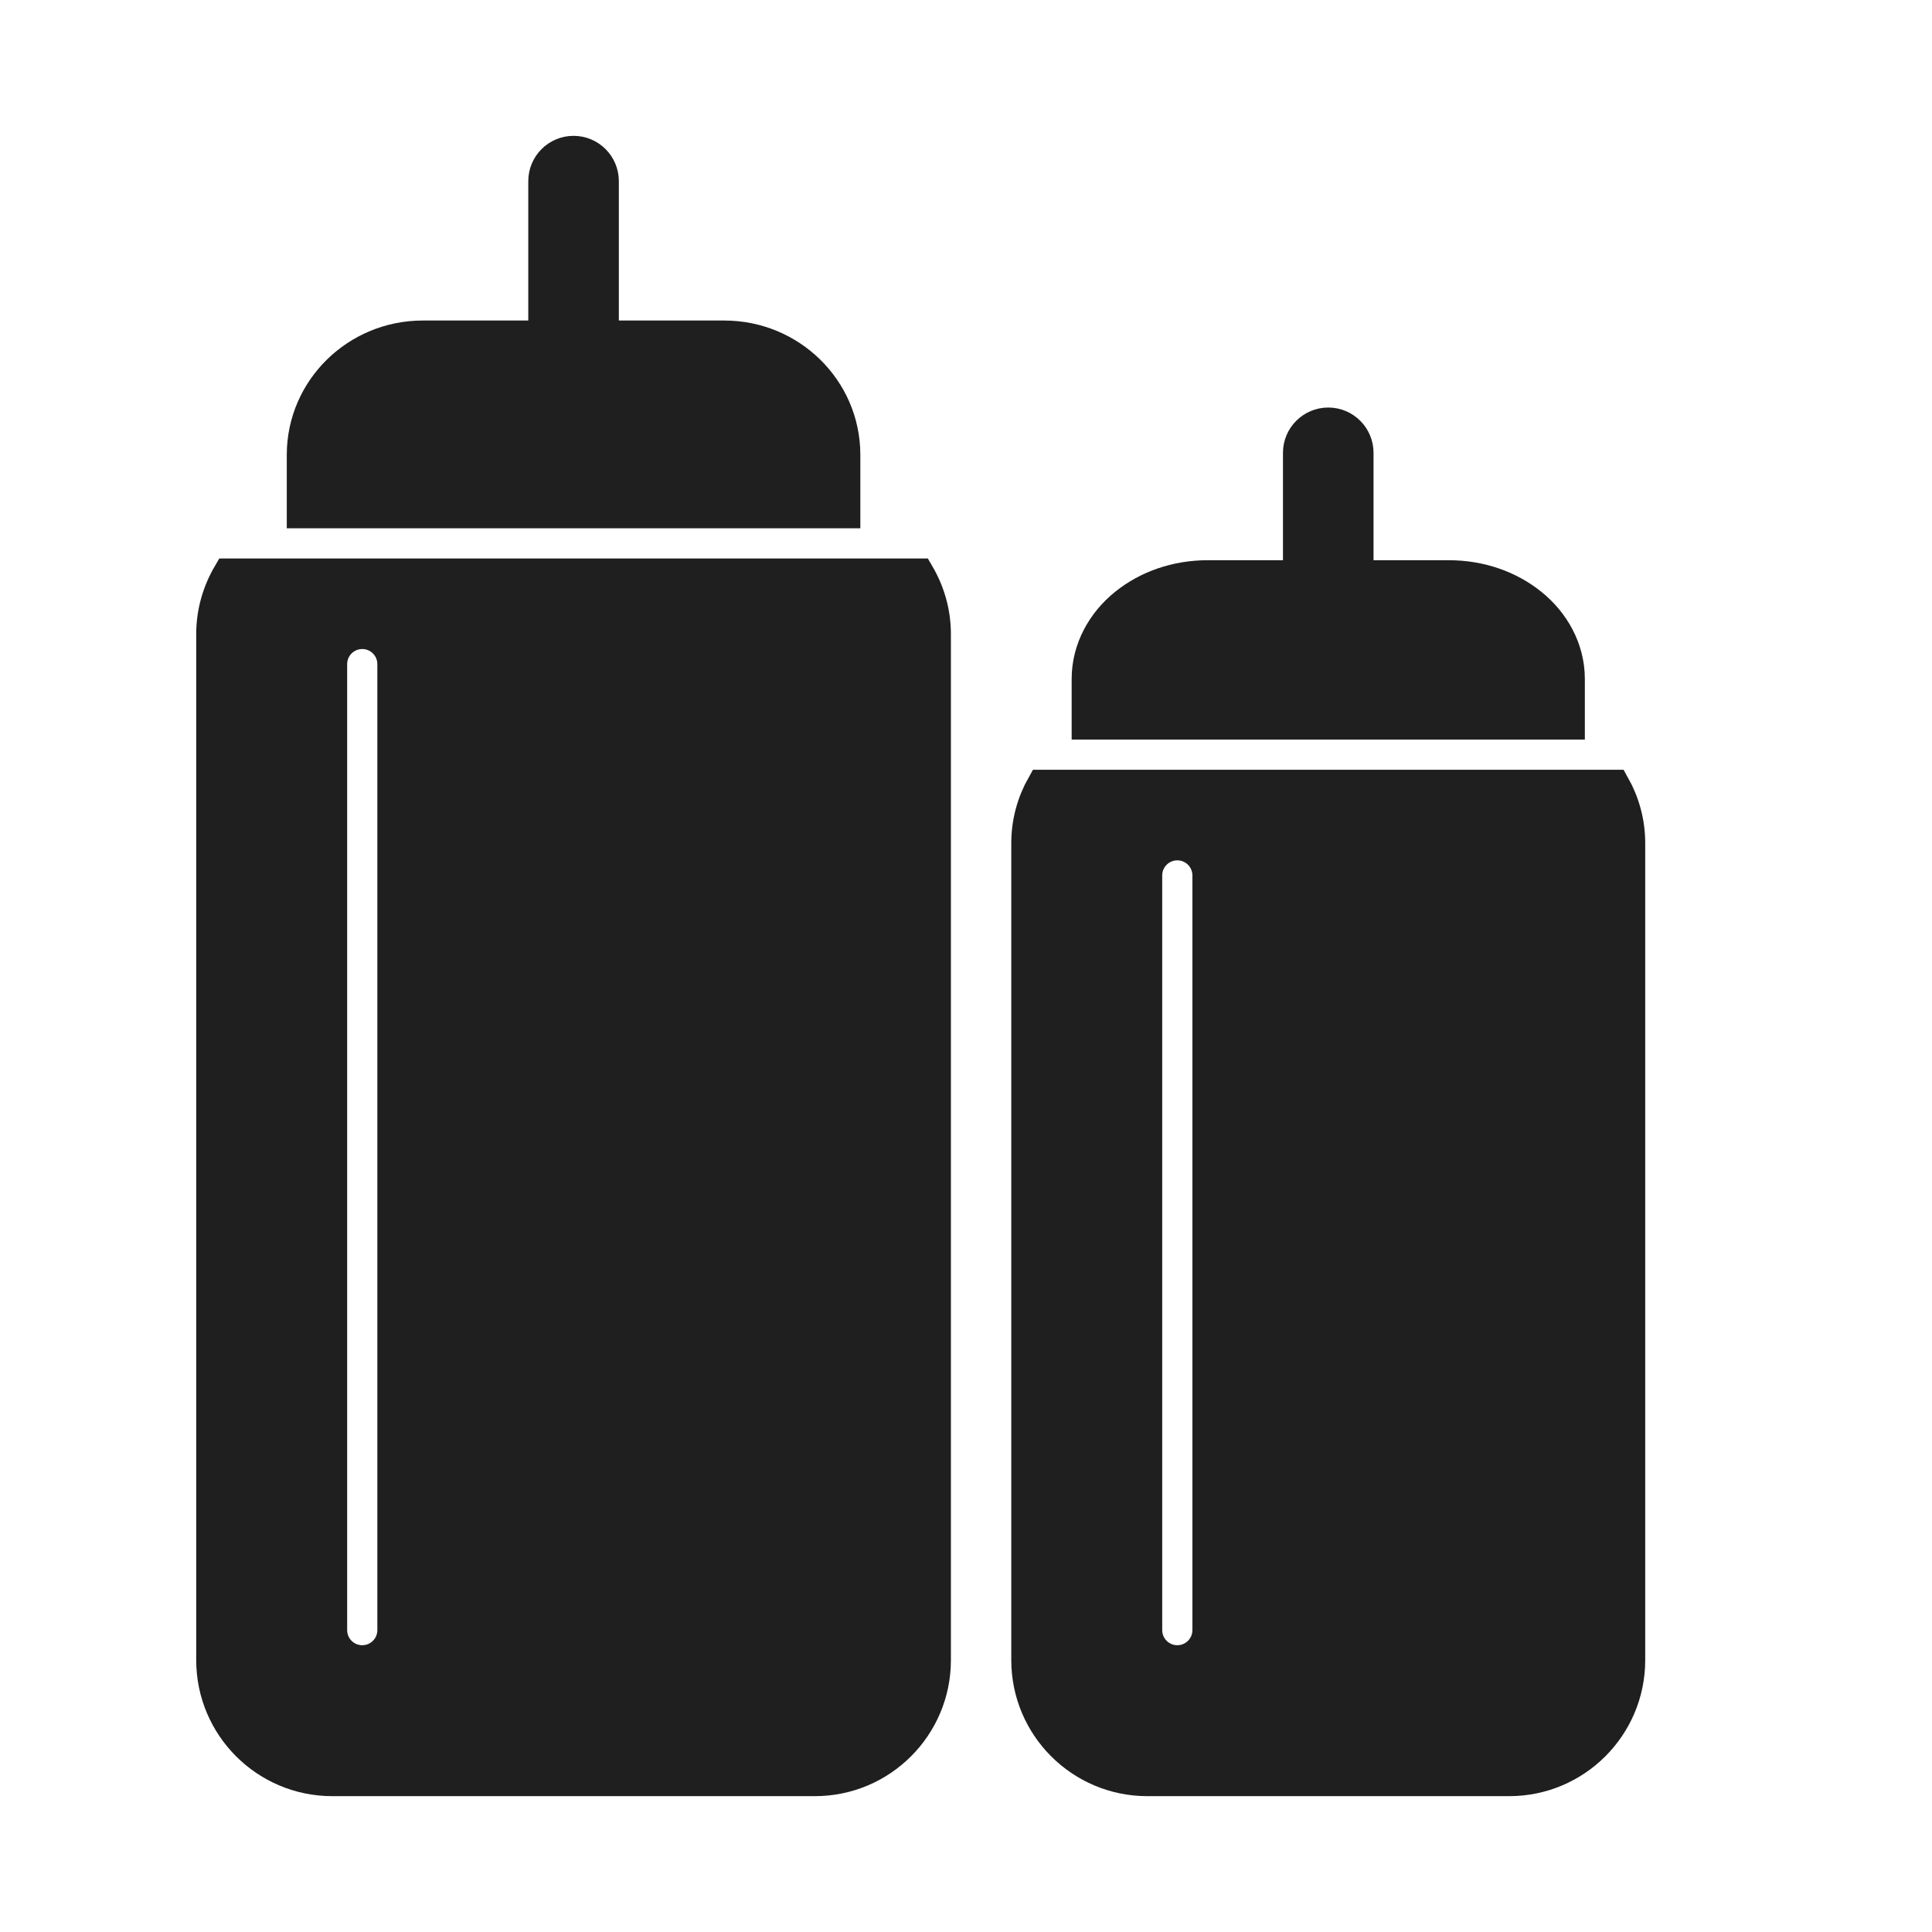 <!DOCTYPE svg PUBLIC "-//W3C//DTD SVG 1.1//EN" "http://www.w3.org/Graphics/SVG/1.1/DTD/svg11.dtd">
<!-- Uploaded to: SVG Repo, www.svgrepo.com, Transformed by: SVG Repo Mixer Tools -->
<svg width="800px" height="800px" viewBox="0 0 64 64" enable-background="new 0 0 64 64" id="Layer_1" version="1.1" xml:space="preserve" xmlns="http://www.w3.org/2000/svg" xmlns:xlink="http://www.w3.org/1999/xlink" fill="#1f1f1f" stroke="#1f1f1f">
<g id="SVGRepo_bgCarrier" stroke-width="0"/>
<g id="SVGRepo_tracerCarrier" stroke-linecap="round" stroke-linejoin="round"/>
<g id="SVGRepo_iconCarrier"> <path d="M19,5c-0.552,0-1,0.448-1,1v5c0,0.552,0.448,1,1,1s1-0.448,1-1V6C20,5.448,19.552,5,19,5z" fill="#1f1f1f"/> <g> <path d="M45,19.135V15c0-0.552-0.448-1-1-1s-1,0.448-1,1v4.135c0,0.552,0.448,1,1,1S45,19.687,45,19.135" fill="#1f1f1f"/> </g> <g> <path d="M28,17c0-0.713,0-1.392,0-1.941c-0.006-2.19-1.809-3.939-4-3.941H14c-2.191,0.002-3.994,1.751-4,3.941 c0,0.55,0,1.229,0,1.941H28z" fill="#1f1f1f"/> <path d="M7.551,19C7.206,19.588,7.001,20.268,7,21v34c0.004,2.207,1.793,3.996,4,4h16c2.207-0.004,3.996-1.793,4-4 V21c-0.001-0.732-0.206-1.412-0.551-2H7.551z M13,54c0,0.553-0.448,1-1,1s-1-0.447-1-1V22c0-0.552,0.448-1,1-1s1,0.448,1,1V54z" fill="#1f1f1f"/> </g> <g> <path d="M52,24c0-0.571,0-1.094,0-1.509c0-1.016-0.519-1.906-1.251-2.495c-0.736-0.595-1.702-0.937-2.749-0.938h-8 c-1.046,0.001-2.012,0.343-2.749,0.938C36.519,20.585,36,21.475,36,22.491c0,0.415,0,0.938,0,1.509H52z" fill="#1f1f1f"/> <path d="M34.509,26c-0.32,0.569-0.508,1.223-0.509,1.923V55c0.004,2.207,1.793,3.996,4,4h12 c2.207-0.004,3.996-1.793,4-4V27.923c-0.001-0.701-0.189-1.354-0.509-1.923H34.509z M40,54c0,0.553-0.448,1-1,1s-1-0.447-1-1V29 c0-0.552,0.448-1,1-1s1,0.448,1,1V54z" fill="#1f1f1f"/> </g> </g>
</svg>